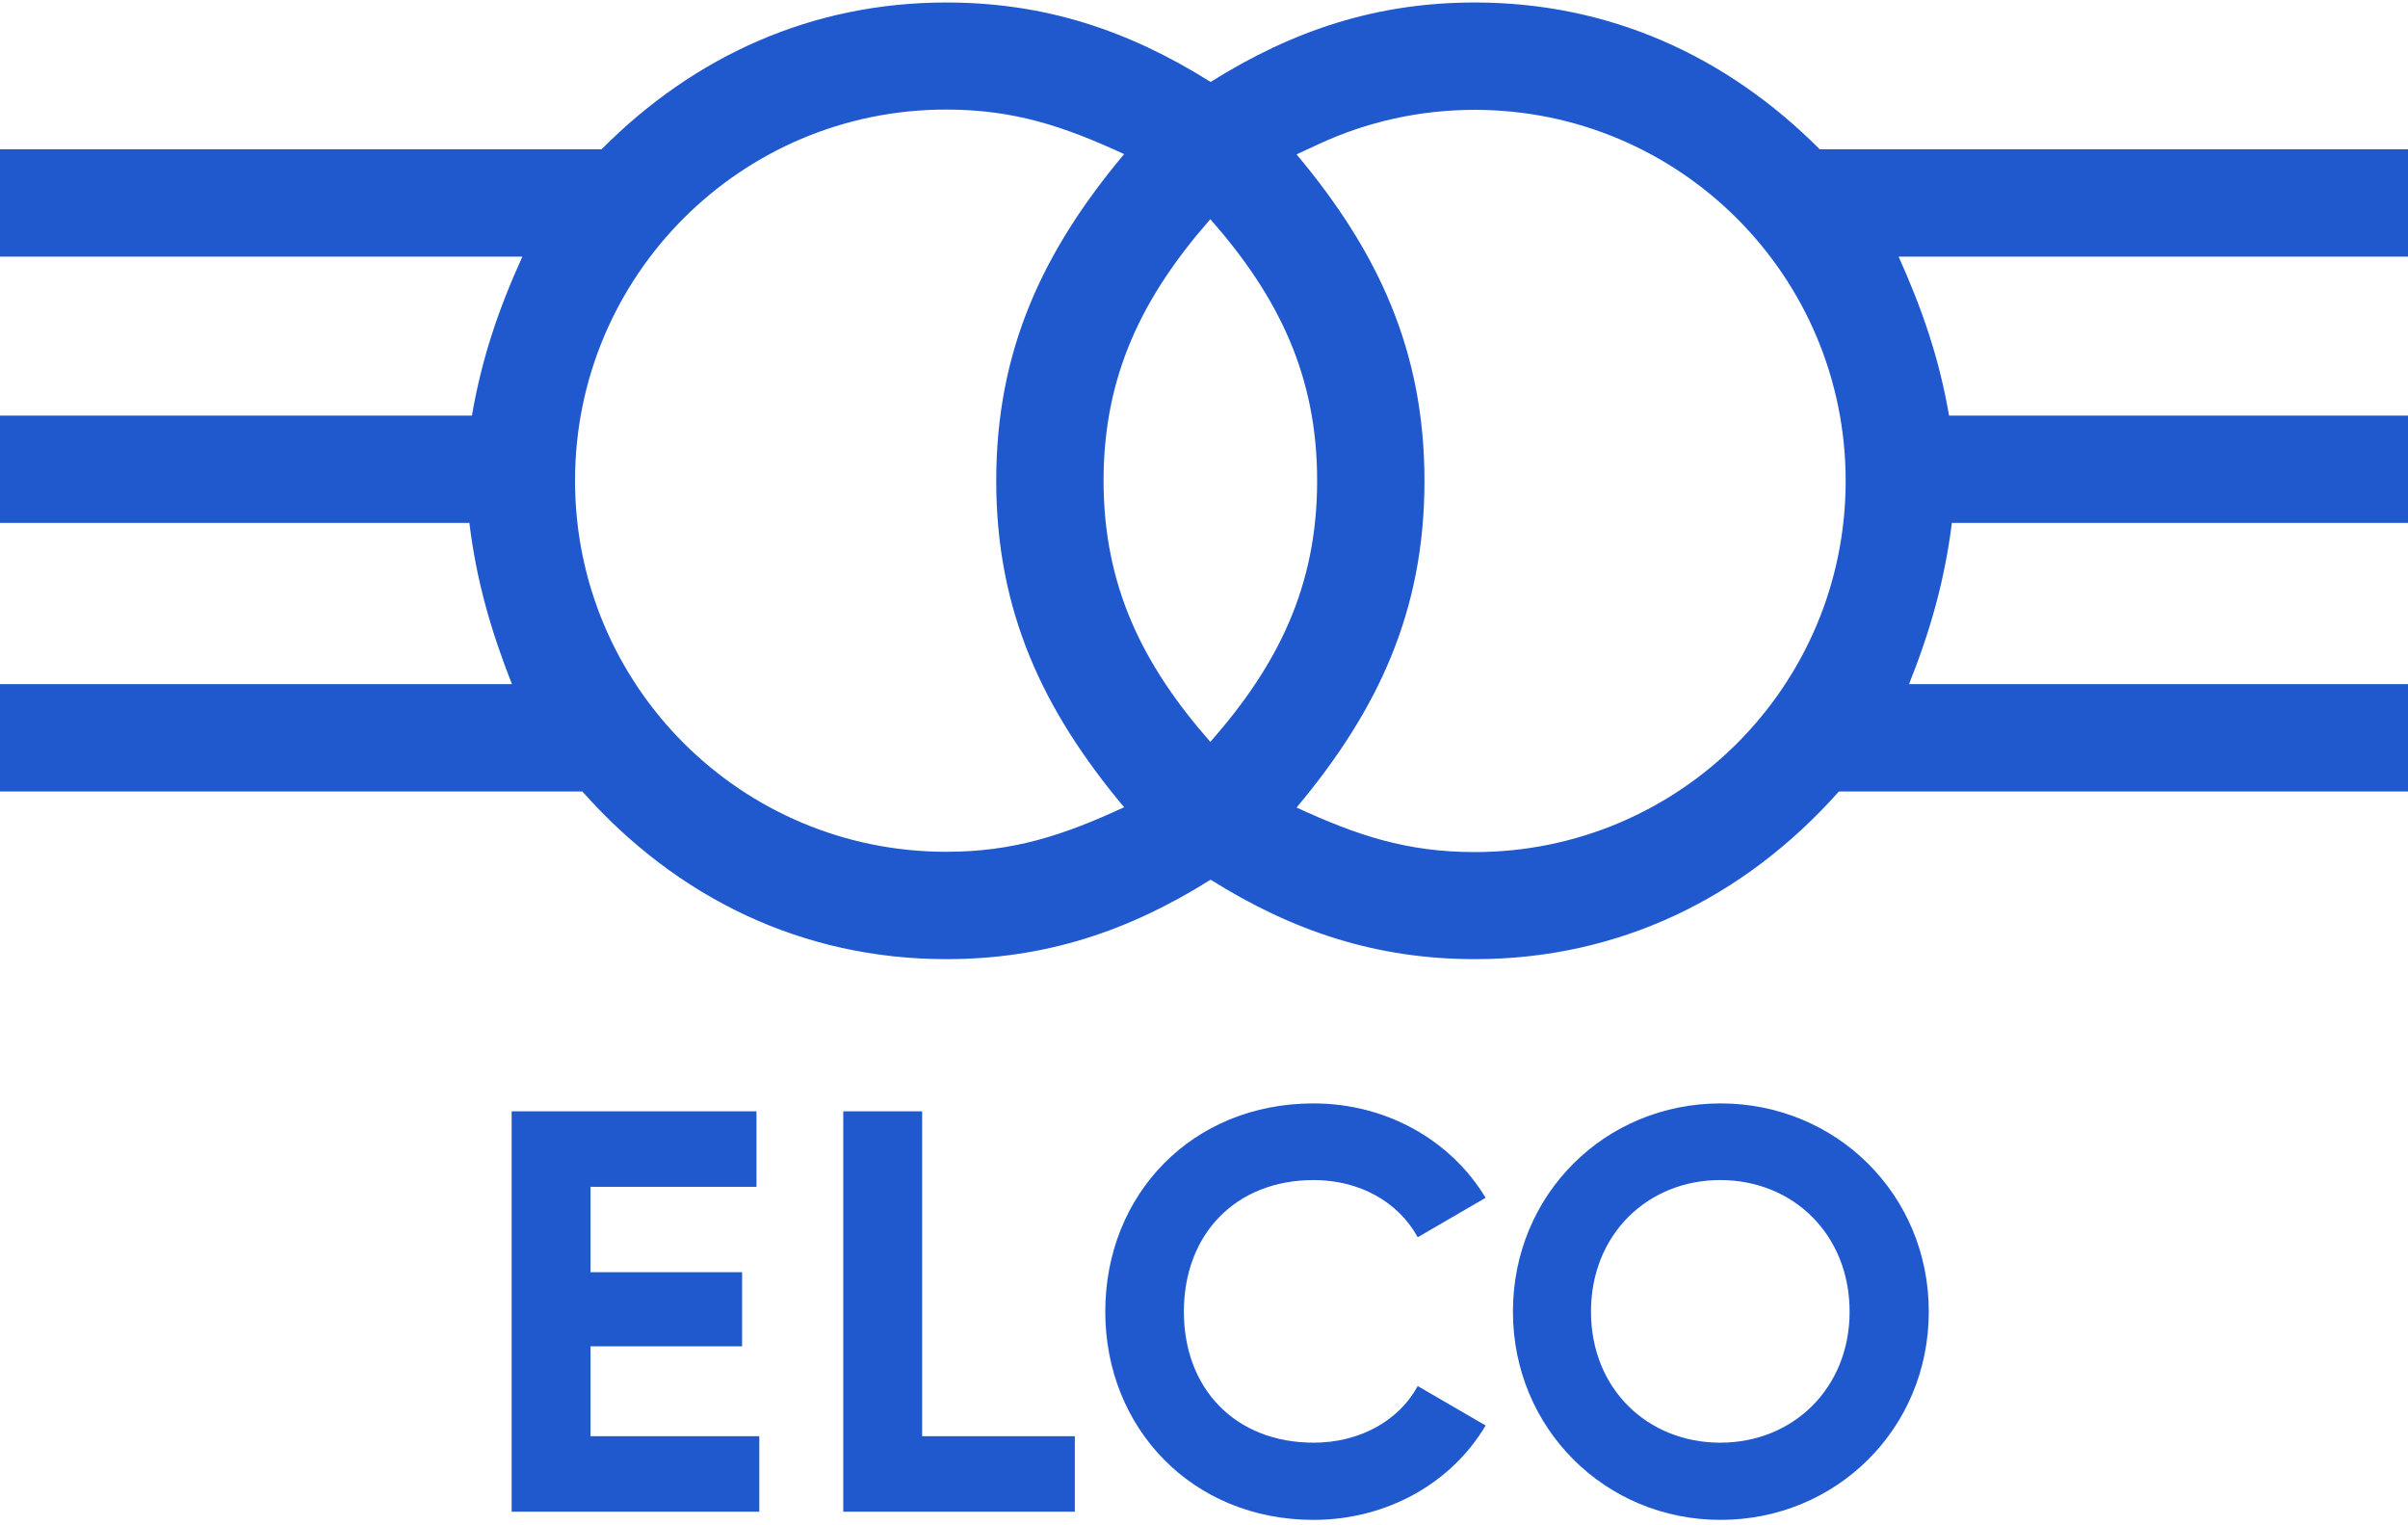 <svg width="120" height="76" viewBox="0 0 120 76" fill="none" xmlns="http://www.w3.org/2000/svg">
<g clip-path="url(#clip0_2005_2960)">
<path d="M23.517 20.707H0V26.056H23.391C23.742 28.934 24.458 31.405 25.511 34.087H0V39.436H29.021C33.725 44.743 39.986 47.79 47.161 47.79C52.047 47.79 56.217 46.414 60.33 43.831C64.444 46.414 68.614 47.79 73.5 47.79C80.674 47.79 86.922 44.743 91.64 39.436H120.029V34.087H95.136C96.203 31.405 96.905 28.934 97.27 26.056H120.029V20.707H97.129C96.638 17.857 95.796 15.414 94.616 12.788H120.029V7.439H90.685C86.024 2.764 80.169 0.124 73.5 0.124C68.614 0.124 64.444 1.5 60.33 4.083C56.217 1.5 52.047 0.124 47.161 0.124C40.506 0.124 34.637 2.75 29.976 7.439H0V12.788H26.031C24.837 15.414 24.009 17.857 23.517 20.707ZM65.764 7.158C68.109 6.077 70.734 5.473 73.486 5.473C83.693 5.473 91.977 13.743 91.977 23.964C91.977 34.185 83.693 42.455 73.486 42.455C70.102 42.455 67.631 41.626 64.613 40.236C68.684 35.379 70.987 30.436 70.987 23.964C70.987 17.491 68.684 12.549 64.613 7.692L65.764 7.158ZM54.995 23.95C54.995 18.699 56.933 14.782 60.316 10.921C63.7 14.768 65.638 18.699 65.638 23.95C65.638 29.201 63.7 33.118 60.316 36.965C56.933 33.118 54.995 29.187 54.995 23.95ZM49.646 23.95C49.646 30.422 51.949 35.364 56.02 40.222C53.002 41.612 50.531 42.441 47.147 42.441C36.94 42.441 28.656 34.171 28.656 23.95C28.656 13.729 36.94 5.459 47.147 5.459C50.531 5.459 53.002 6.288 56.02 7.678C51.949 12.535 49.646 17.477 49.646 23.95Z" fill="#2059CE"/>
<path d="M37.839 71.56V75.322H25.497V55.372H37.698V59.134H29.428V63.388H36.982V67.081H29.428V71.56H37.839Z" fill="#2059CE"/>
<path d="M53.563 71.56V75.322H42.023V55.372H45.954V71.56H53.563Z" fill="#2059CE"/>
<path d="M55.08 65.354C55.08 59.513 59.404 54.978 65.455 54.978C69.106 54.978 72.321 56.831 74.034 59.681L70.65 61.647C69.681 59.878 67.744 58.797 65.469 58.797C61.566 58.797 58.997 61.507 58.997 65.354C58.997 69.201 61.566 71.882 65.469 71.882C67.744 71.882 69.709 70.801 70.65 69.06L74.034 71.026C72.349 73.876 69.134 75.729 65.455 75.729C59.418 75.729 55.08 71.166 55.08 65.354Z" fill="#2059CE"/>
<path d="M92.173 65.354C92.173 61.507 89.351 58.797 85.729 58.797C82.107 58.797 79.285 61.507 79.285 65.354C79.285 69.201 82.107 71.882 85.729 71.882C89.351 71.882 92.173 69.172 92.173 65.354ZM75.395 65.354C75.395 59.513 79.987 54.978 85.743 54.978C91.499 54.978 96.119 59.513 96.119 65.354C96.119 71.194 91.499 75.729 85.743 75.729C79.987 75.729 75.395 71.166 75.395 65.354Z" fill="#2059CE"/>
</g>
<defs>
<clipPath id="clip0_2005_2960">
<rect width="120" height="75.591" fill="white" transform="translate(0 0.124)"/>
</clipPath>
</defs>
</svg>

